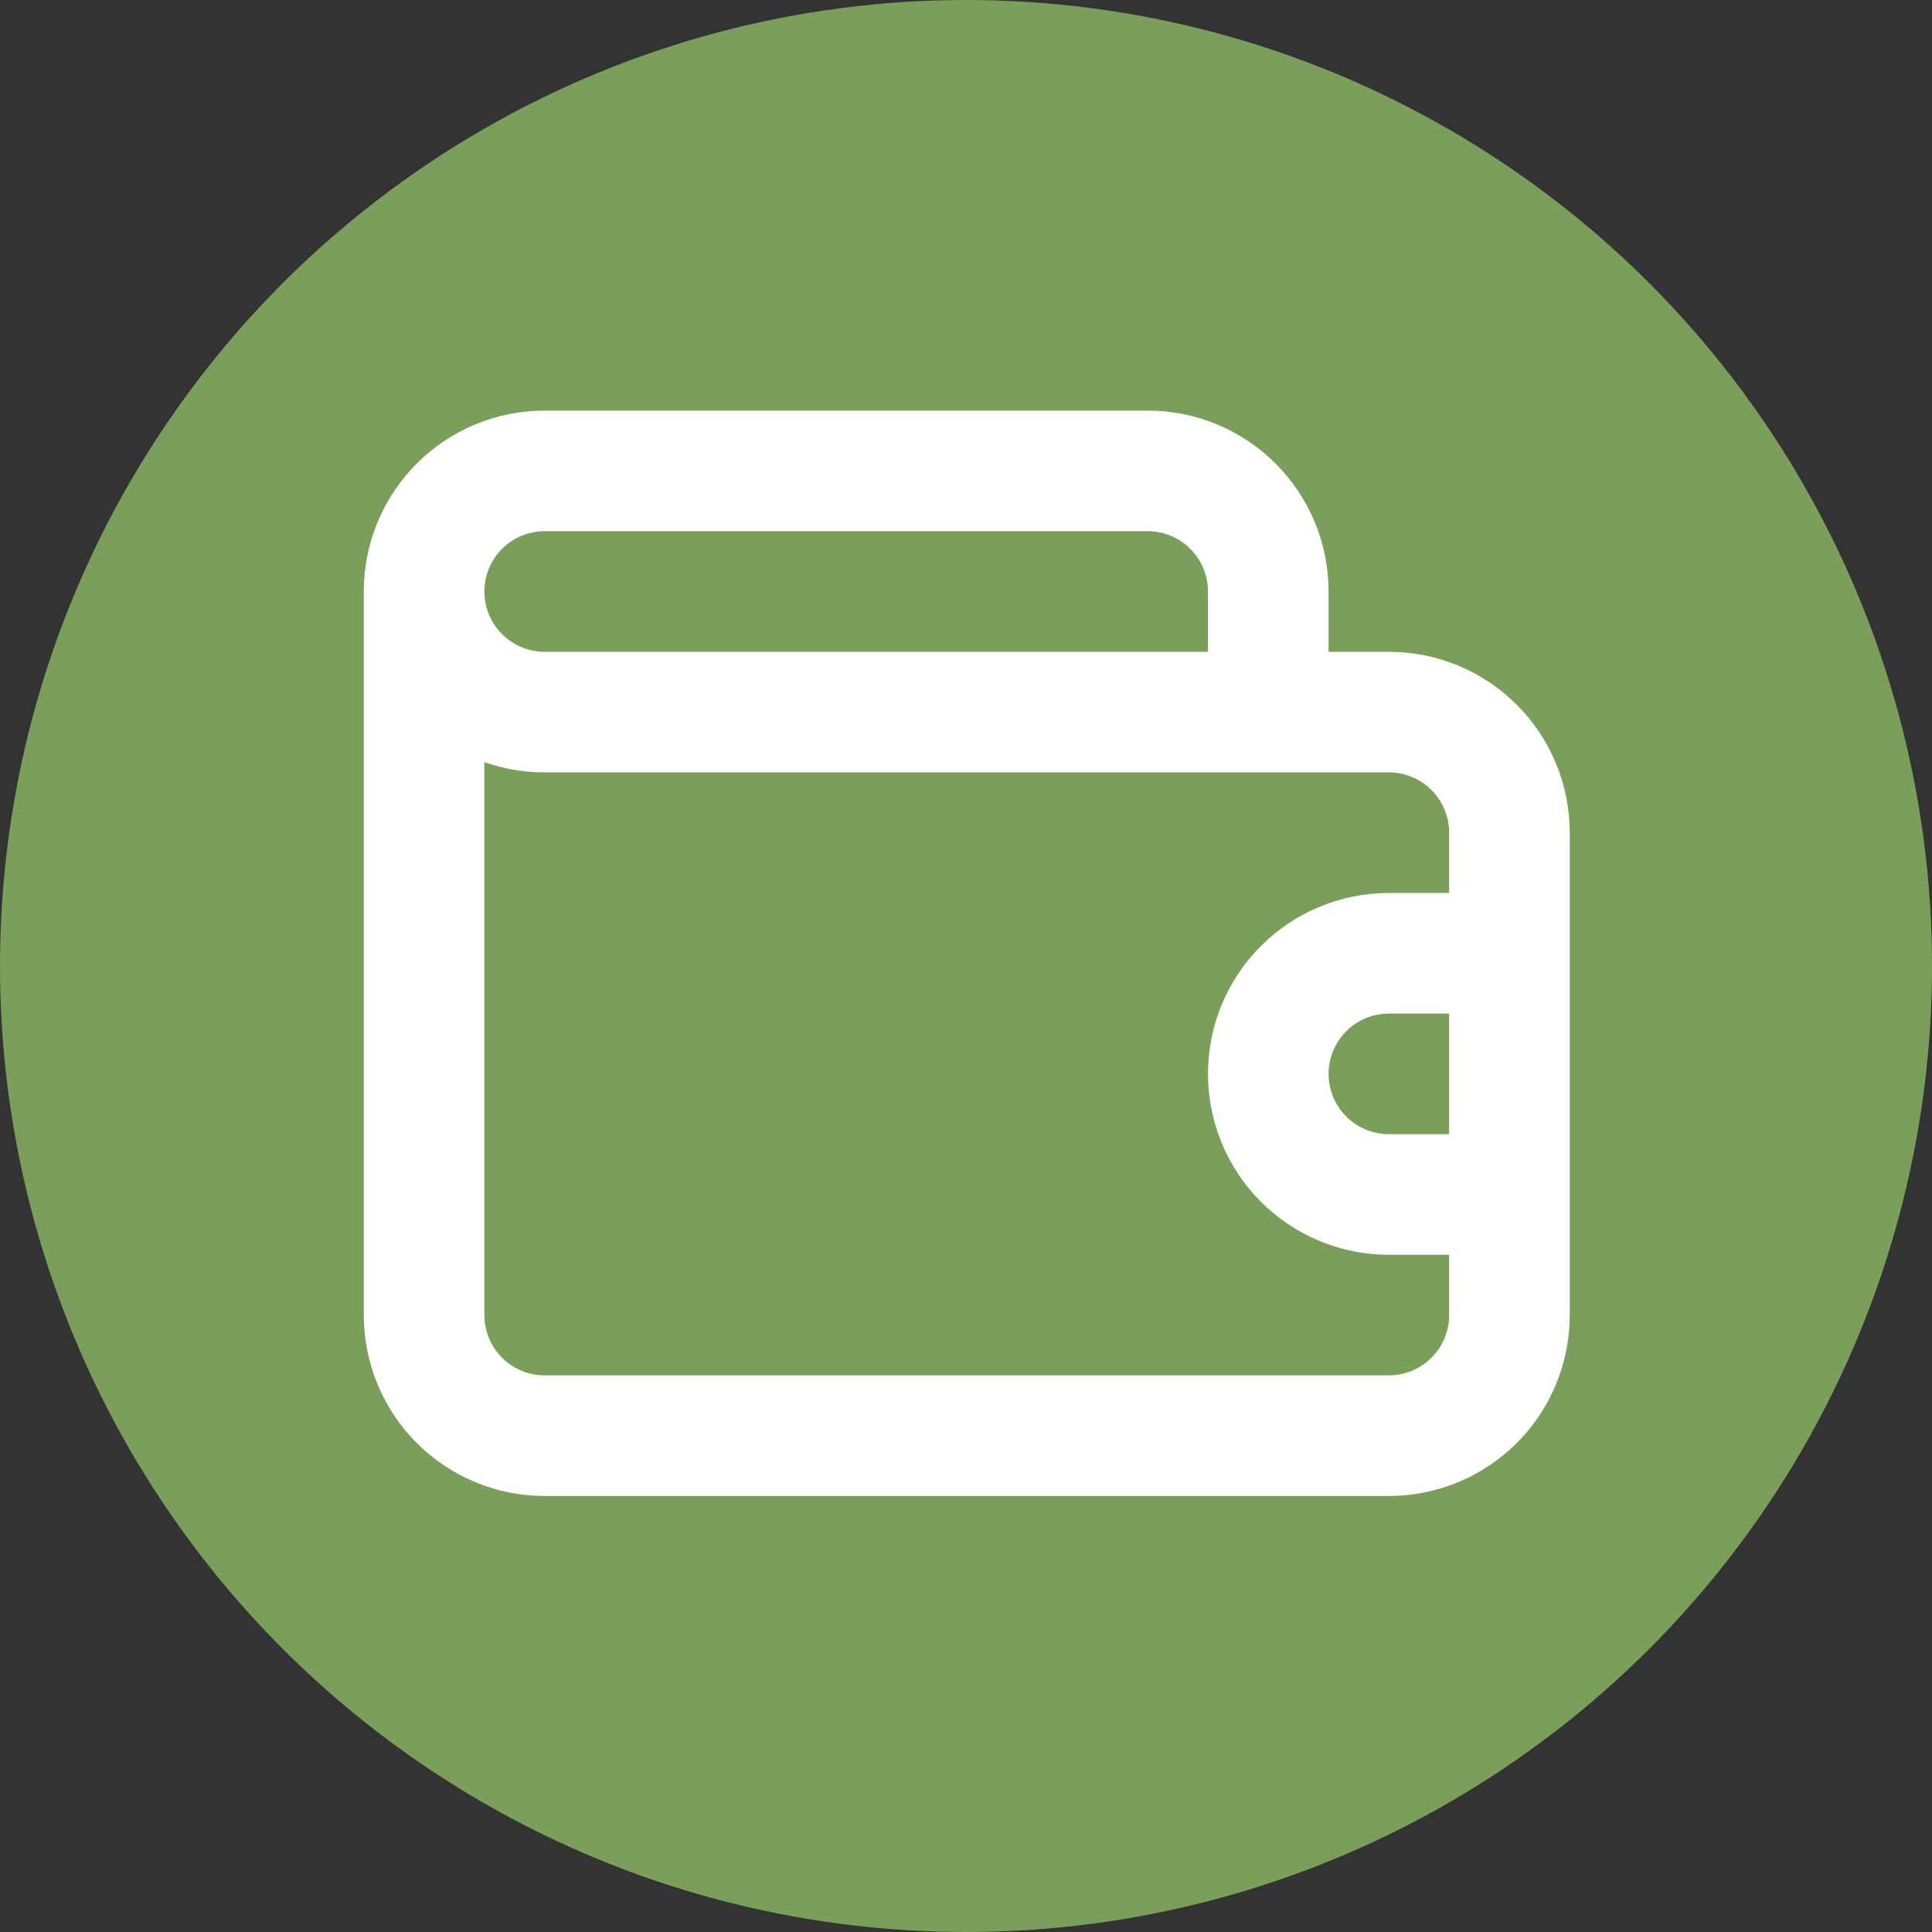 <svg width="48" height="48" viewBox="0 0 48 48" fill="none" xmlns="http://www.w3.org/2000/svg">
<rect x="0" y="0" width="48" height="48" fill="#333333" stroke="none"/>
<circle cx="24" cy="24" r="24" fill="#7A9F5A"/>
<path d="M34.506 16.194H33.008V14.695C33.008 13.503 32.534 12.36 31.691 11.517C30.849 10.675 29.705 10.201 28.514 10.201H13.532C12.34 10.201 11.197 10.675 10.354 11.517C9.512 12.36 9.038 13.503 9.038 14.695V32.673C9.038 33.865 9.512 35.008 10.354 35.851C11.197 36.694 12.34 37.167 13.532 37.167H34.506C35.698 37.167 36.841 36.694 37.684 35.851C38.527 35.008 39 33.865 39 32.673V20.688C39 19.496 38.527 18.353 37.684 17.51C36.841 16.667 35.698 16.194 34.506 16.194ZM13.532 13.197H28.514C28.911 13.197 29.292 13.355 29.573 13.636C29.854 13.917 30.012 14.298 30.012 14.695V16.194H13.532C13.135 16.194 12.754 16.036 12.473 15.755C12.192 15.474 12.034 15.093 12.034 14.695C12.034 14.298 12.192 13.917 12.473 13.636C12.754 13.355 13.135 13.197 13.532 13.197ZM36.004 28.178H34.506C34.109 28.178 33.727 28.02 33.447 27.74C33.166 27.459 33.008 27.078 33.008 26.68C33.008 26.283 33.166 25.902 33.447 25.621C33.727 25.34 34.109 25.182 34.506 25.182H36.004V28.178ZM36.004 22.186H34.506C33.314 22.186 32.171 22.659 31.328 23.502C30.485 24.345 30.012 25.488 30.012 26.68C30.012 27.872 30.485 29.015 31.328 29.858C32.171 30.701 33.314 31.175 34.506 31.175H36.004V32.673C36.004 33.07 35.846 33.451 35.565 33.732C35.284 34.013 34.903 34.171 34.506 34.171H13.532C13.135 34.171 12.754 34.013 12.473 33.732C12.192 33.451 12.034 33.07 12.034 32.673V18.935C12.516 19.104 13.022 19.191 13.532 19.19H34.506C34.903 19.19 35.284 19.348 35.565 19.628C35.846 19.91 36.004 20.291 36.004 20.688V22.186Z" fill="white"/>
</svg>
